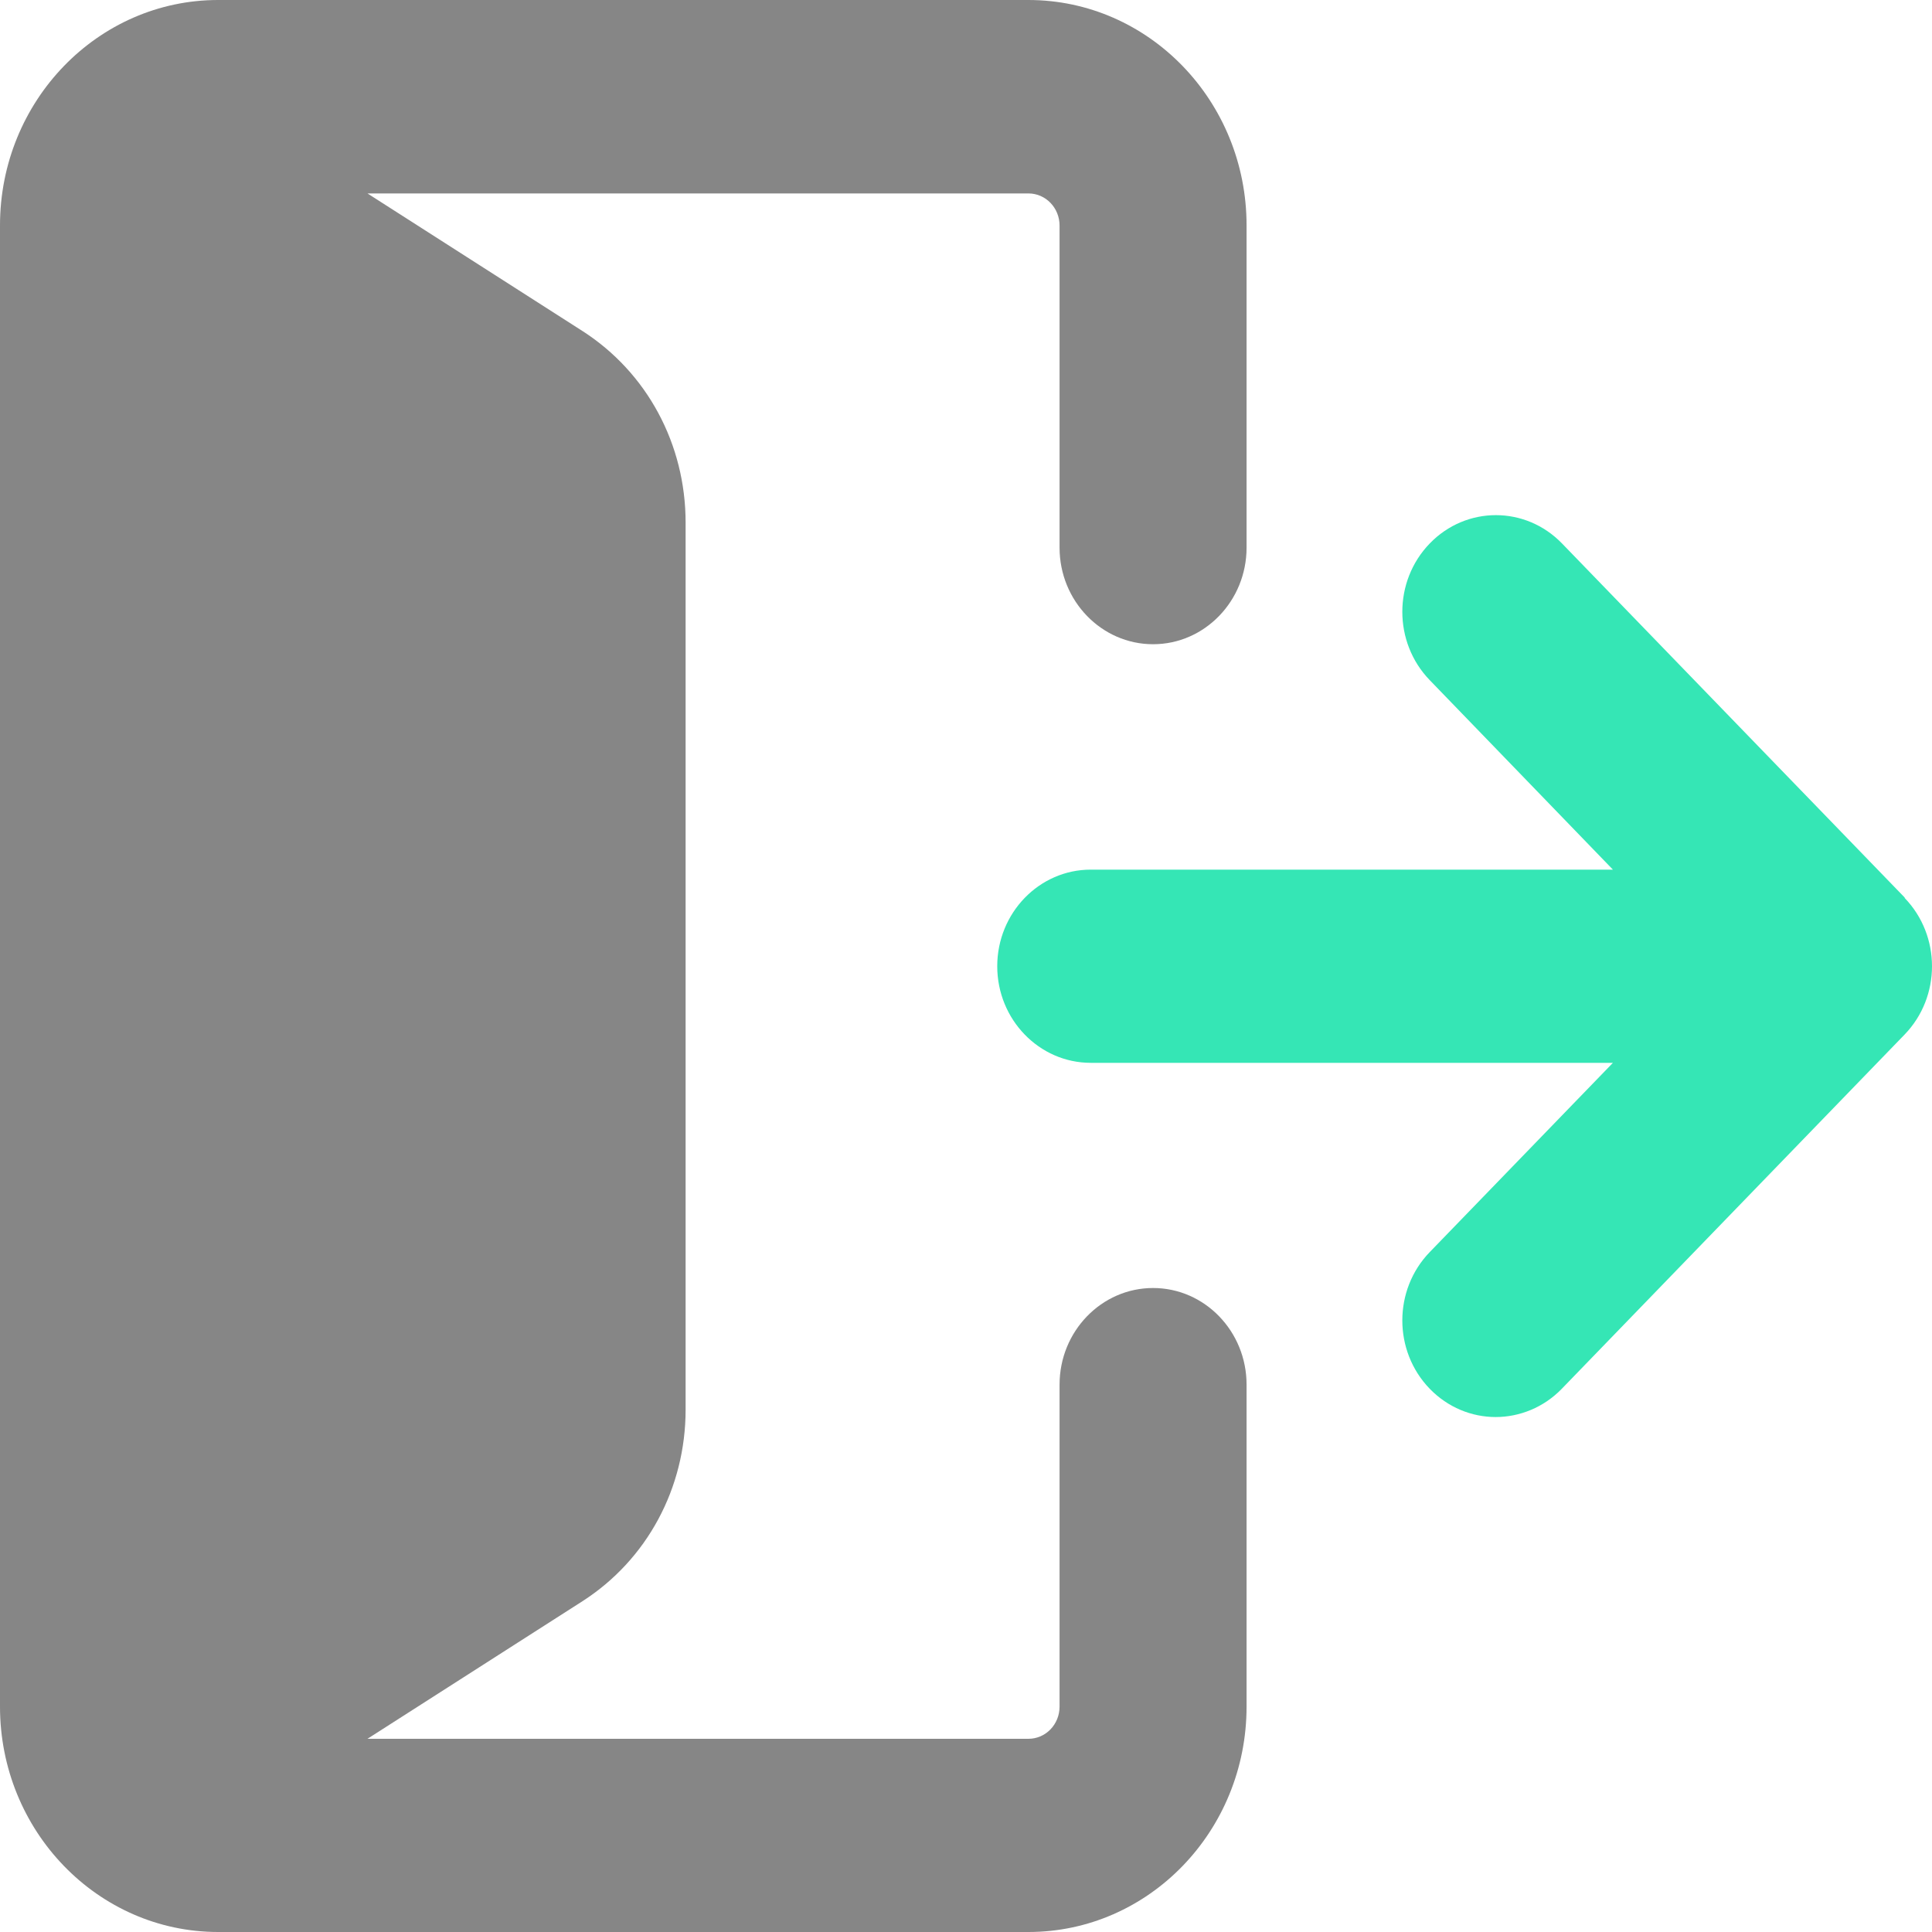 <?xml version="1.0" encoding="utf-8"?>
<svg width="100px" height="100px" viewBox="0 0 100 100" version="1.1" xmlns:xlink="http://www.w3.org/1999/xlink" xmlns="http://www.w3.org/2000/svg">
  <g id="Group-1435">
    <path d="M59.683 66.667C57.014 66.667 54.843 68.909 54.843 71.667L54.843 88.333C54.843 89.257 54.124 90 53.23 90L19.02 90L30.149 82.878C33.491 80.731 35.487 77.026 35.487 72.962L35.487 27.05C35.487 22.986 33.491 19.281 30.149 17.134L19.02 10.012L53.23 10.012C54.124 10.012 54.843 10.755 54.843 11.679L54.843 28.345C54.843 31.103 57.014 33.345 59.683 33.345C62.352 33.345 64.522 31.103 64.522 28.345L64.522 11.667C64.522 5.228 59.462 0 53.23 0L11.291 0C5.06 0 0 5.228 0 11.667L0 88.333C0 94.772 5.06 100 11.291 100L53.23 100C59.462 100 64.522 94.772 64.522 88.333L64.522 71.667C64.522 68.909 62.352 66.667 59.683 66.667L59.683 66.667Z" id="Shape" fill="#525252" fill-opacity="0.698" fill-rule="evenodd" stroke="none" />
    <path d="M98.593 46.463L80.85 28.13C78.958 26.175 75.894 26.175 74.003 28.13C72.111 30.084 72.111 33.249 74.003 35.204L83.484 45.012L56.457 45.012C53.788 45.012 51.617 47.254 51.617 50.012C51.617 52.77 53.788 55.012 56.457 55.012L83.484 55.012L74.003 64.808C72.111 66.763 72.111 69.928 74.003 71.883C74.943 72.854 76.184 73.346 77.415 73.346C78.645 73.346 79.898 72.854 80.838 71.883L98.581 53.549C100.473 51.595 100.473 48.429 98.581 46.475L98.593 46.463Z" id="Shape" fill="#35E6B5" fill-rule="evenodd" stroke="none" />
  </g>
</svg>